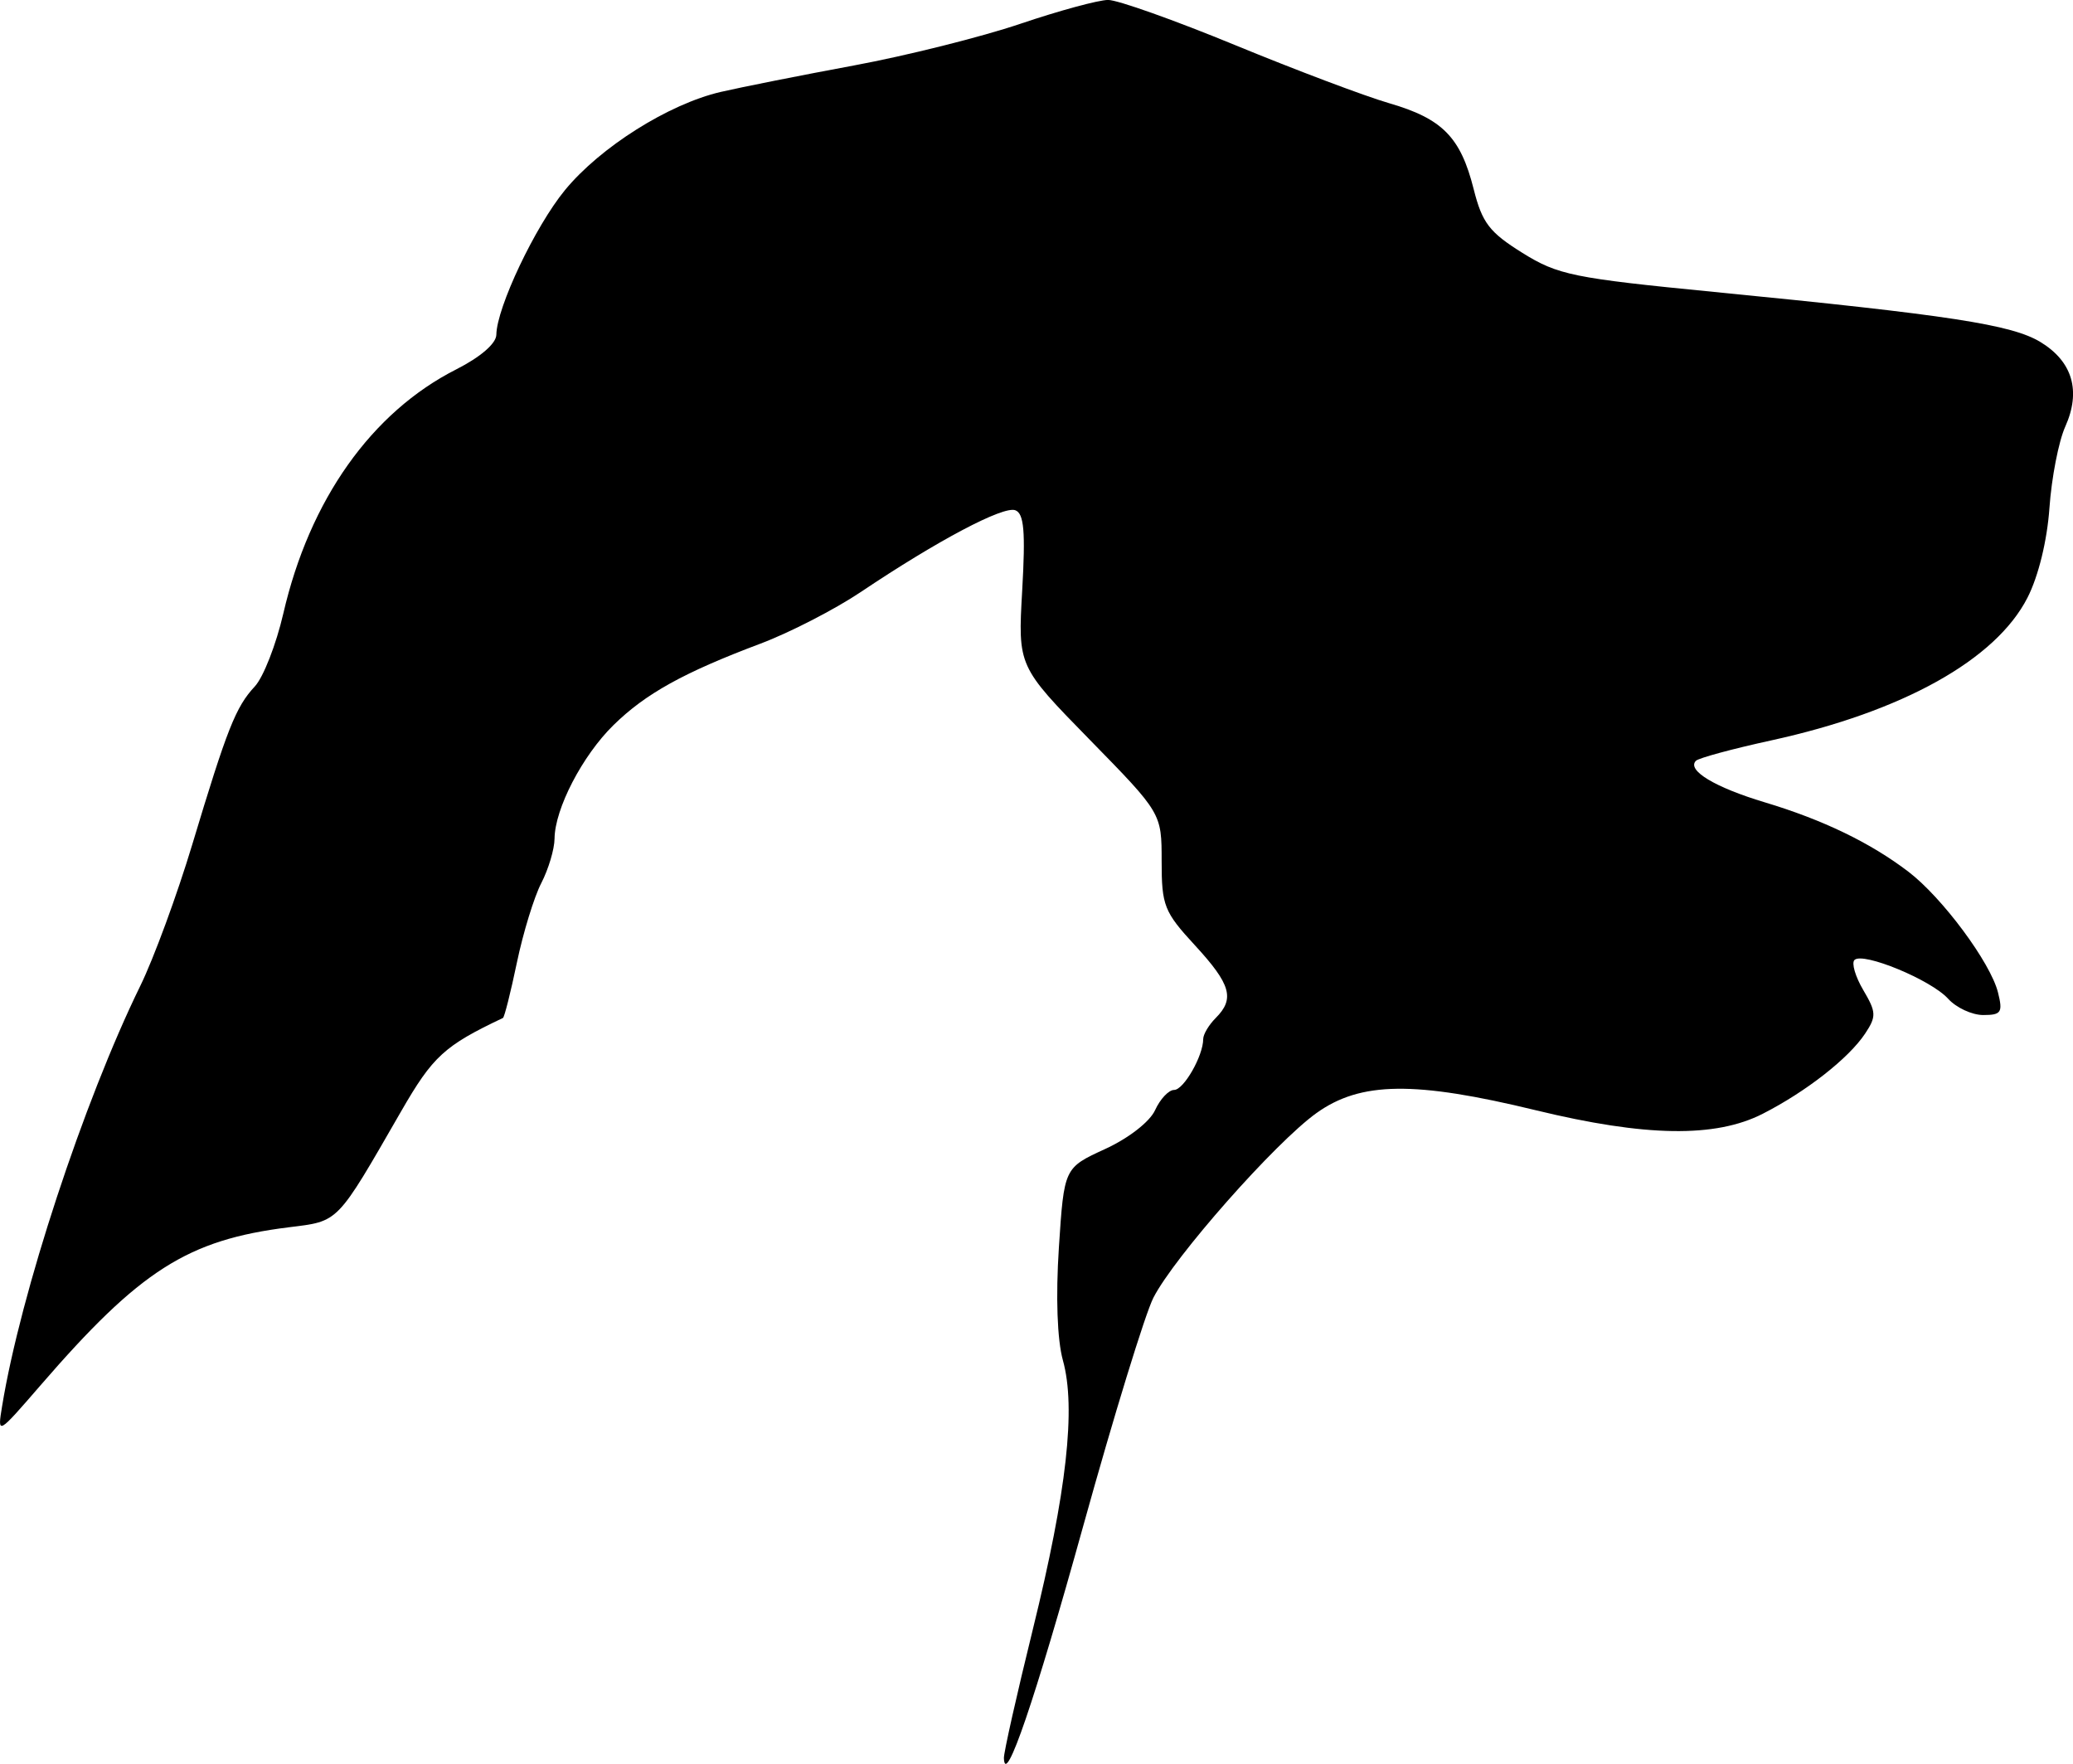 <?xml version="1.0" encoding="UTF-8" standalone="no"?>
<!-- Created with Inkscape (http://www.inkscape.org/) -->

<svg
   width="65.932mm"
   height="56.093mm"
   viewBox="0 0 65.932 56.093"
   version="1.1"
   id="svg5"
   xml:space="preserve"
   xmlns:inkscape="http://www.inkscape.org/namespaces/inkscape"
   xmlns:sodipodi="http://sodipodi.sourceforge.net/DTD/sodipodi-0.dtd"
   xmlns="http://www.w3.org/2000/svg"
   xmlns:svg="http://www.w3.org/2000/svg"><sodipodi:namedview
     id="namedview7"
     pagecolor="#ffffff"
     bordercolor="#000000"
     borderopacity="0.25"
     inkscape:showpageshadow="2"
     inkscape:pageopacity="0.0"
     inkscape:pagecheckerboard="0"
     inkscape:deskcolor="#d1d1d1"
     inkscape:document-units="mm"
     showgrid="false" /><defs
     id="defs2" /><g
     inkscape:label="Vrstva 1"
     inkscape:groupmode="layer"
     id="layer1"
     transform="translate(-132.887,-190.547)"><path
       style="fill:#000000;stroke-width:0.265"
       d="m 164.816,246.455 c -0.006,-0.174 0.409,-2.019 0.922,-4.101 1.078,-4.377 1.375,-7.034 0.955,-8.548 -0.182,-0.656 -0.23,-2.021 -0.128,-3.59 0.166,-2.532 0.166,-2.532 1.467,-3.129 0.75,-0.344 1.425,-0.868 1.593,-1.238 0.161,-0.353 0.433,-0.642 0.604,-0.642 0.306,0 0.926,-1.084 0.926,-1.619 0,-0.149 0.179,-0.45 0.397,-0.668 0.614,-0.614 0.484,-1.07 -0.661,-2.313 -0.98,-1.063 -1.058,-1.262 -1.058,-2.674 0,-1.526 0,-1.526 -2.286,-3.862 -2.286,-2.336 -2.286,-2.336 -2.149,-4.749 0.107,-1.873 0.058,-2.443 -0.218,-2.549 -0.38,-0.146 -2.477,0.963 -4.913,2.598 -0.823,0.552 -2.26,1.292 -3.193,1.643 -2.448,0.921 -3.657,1.592 -4.678,2.594 -0.987,0.969 -1.863,2.657 -1.872,3.608 -0.003,0.335 -0.193,0.97 -0.421,1.412 -0.229,0.442 -0.578,1.579 -0.776,2.527 -0.198,0.948 -0.398,1.741 -0.444,1.763 -1.865,0.884 -2.23,1.218 -3.239,2.97 -2.073,3.598 -1.963,3.486 -3.579,3.687 -3.214,0.402 -4.718,1.359 -7.889,5.024 -1.374,1.587 -1.374,1.587 -1.222,0.661 0.586,-3.58 2.595,-9.687 4.394,-13.361 0.428,-0.873 1.172,-2.897 1.654,-4.498 1.11,-3.685 1.382,-4.374 1.99,-5.027 0.271,-0.291 0.678,-1.333 0.905,-2.315 0.836,-3.621 2.806,-6.401 5.504,-7.768 0.769,-0.39 1.268,-0.821 1.272,-1.1 0.012,-0.866 1.235,-3.445 2.181,-4.597 1.123,-1.368 3.299,-2.739 4.957,-3.124 0.655,-0.152 2.56,-0.53 4.233,-0.841 1.673,-0.31 4.054,-0.906 5.29,-1.324 1.236,-0.418 2.495,-0.76 2.798,-0.76 0.303,0 2.121,0.647 4.04,1.437 1.919,0.79 4.121,1.621 4.895,1.846 1.697,0.493 2.274,1.08 2.691,2.736 0.269,1.069 0.501,1.371 1.547,2.023 1.133,0.706 1.615,0.804 6.103,1.244 7.489,0.735 9.464,1.038 10.378,1.594 1.019,0.62 1.294,1.558 0.786,2.69 -0.21,0.467 -0.435,1.627 -0.502,2.577 -0.073,1.044 -0.349,2.175 -0.698,2.859 -1.009,1.978 -3.967,3.626 -8.153,4.541 -1.229,0.268 -2.306,0.56 -2.393,0.648 -0.3,0.3 0.602,0.845 2.19,1.321 1.848,0.555 3.355,1.282 4.565,2.204 1.076,0.819 2.614,2.89 2.852,3.841 0.159,0.635 0.105,0.719 -0.469,0.719 -0.357,0 -0.861,-0.234 -1.119,-0.52 -0.542,-0.599 -2.712,-1.496 -2.977,-1.23 -0.098,0.098 0.028,0.529 0.281,0.957 0.414,0.701 0.42,0.838 0.06,1.381 -0.521,0.786 -1.874,1.846 -3.258,2.552 -1.506,0.769 -3.729,0.734 -7.212,-0.111 -3.865,-0.938 -5.577,-0.916 -6.981,0.088 -1.314,0.94 -4.527,4.579 -5.188,5.874 -0.261,0.513 -1.262,3.767 -2.224,7.232 -1.549,5.581 -2.498,8.359 -2.53,7.405 z"
       id="path2355" /></g></svg>
